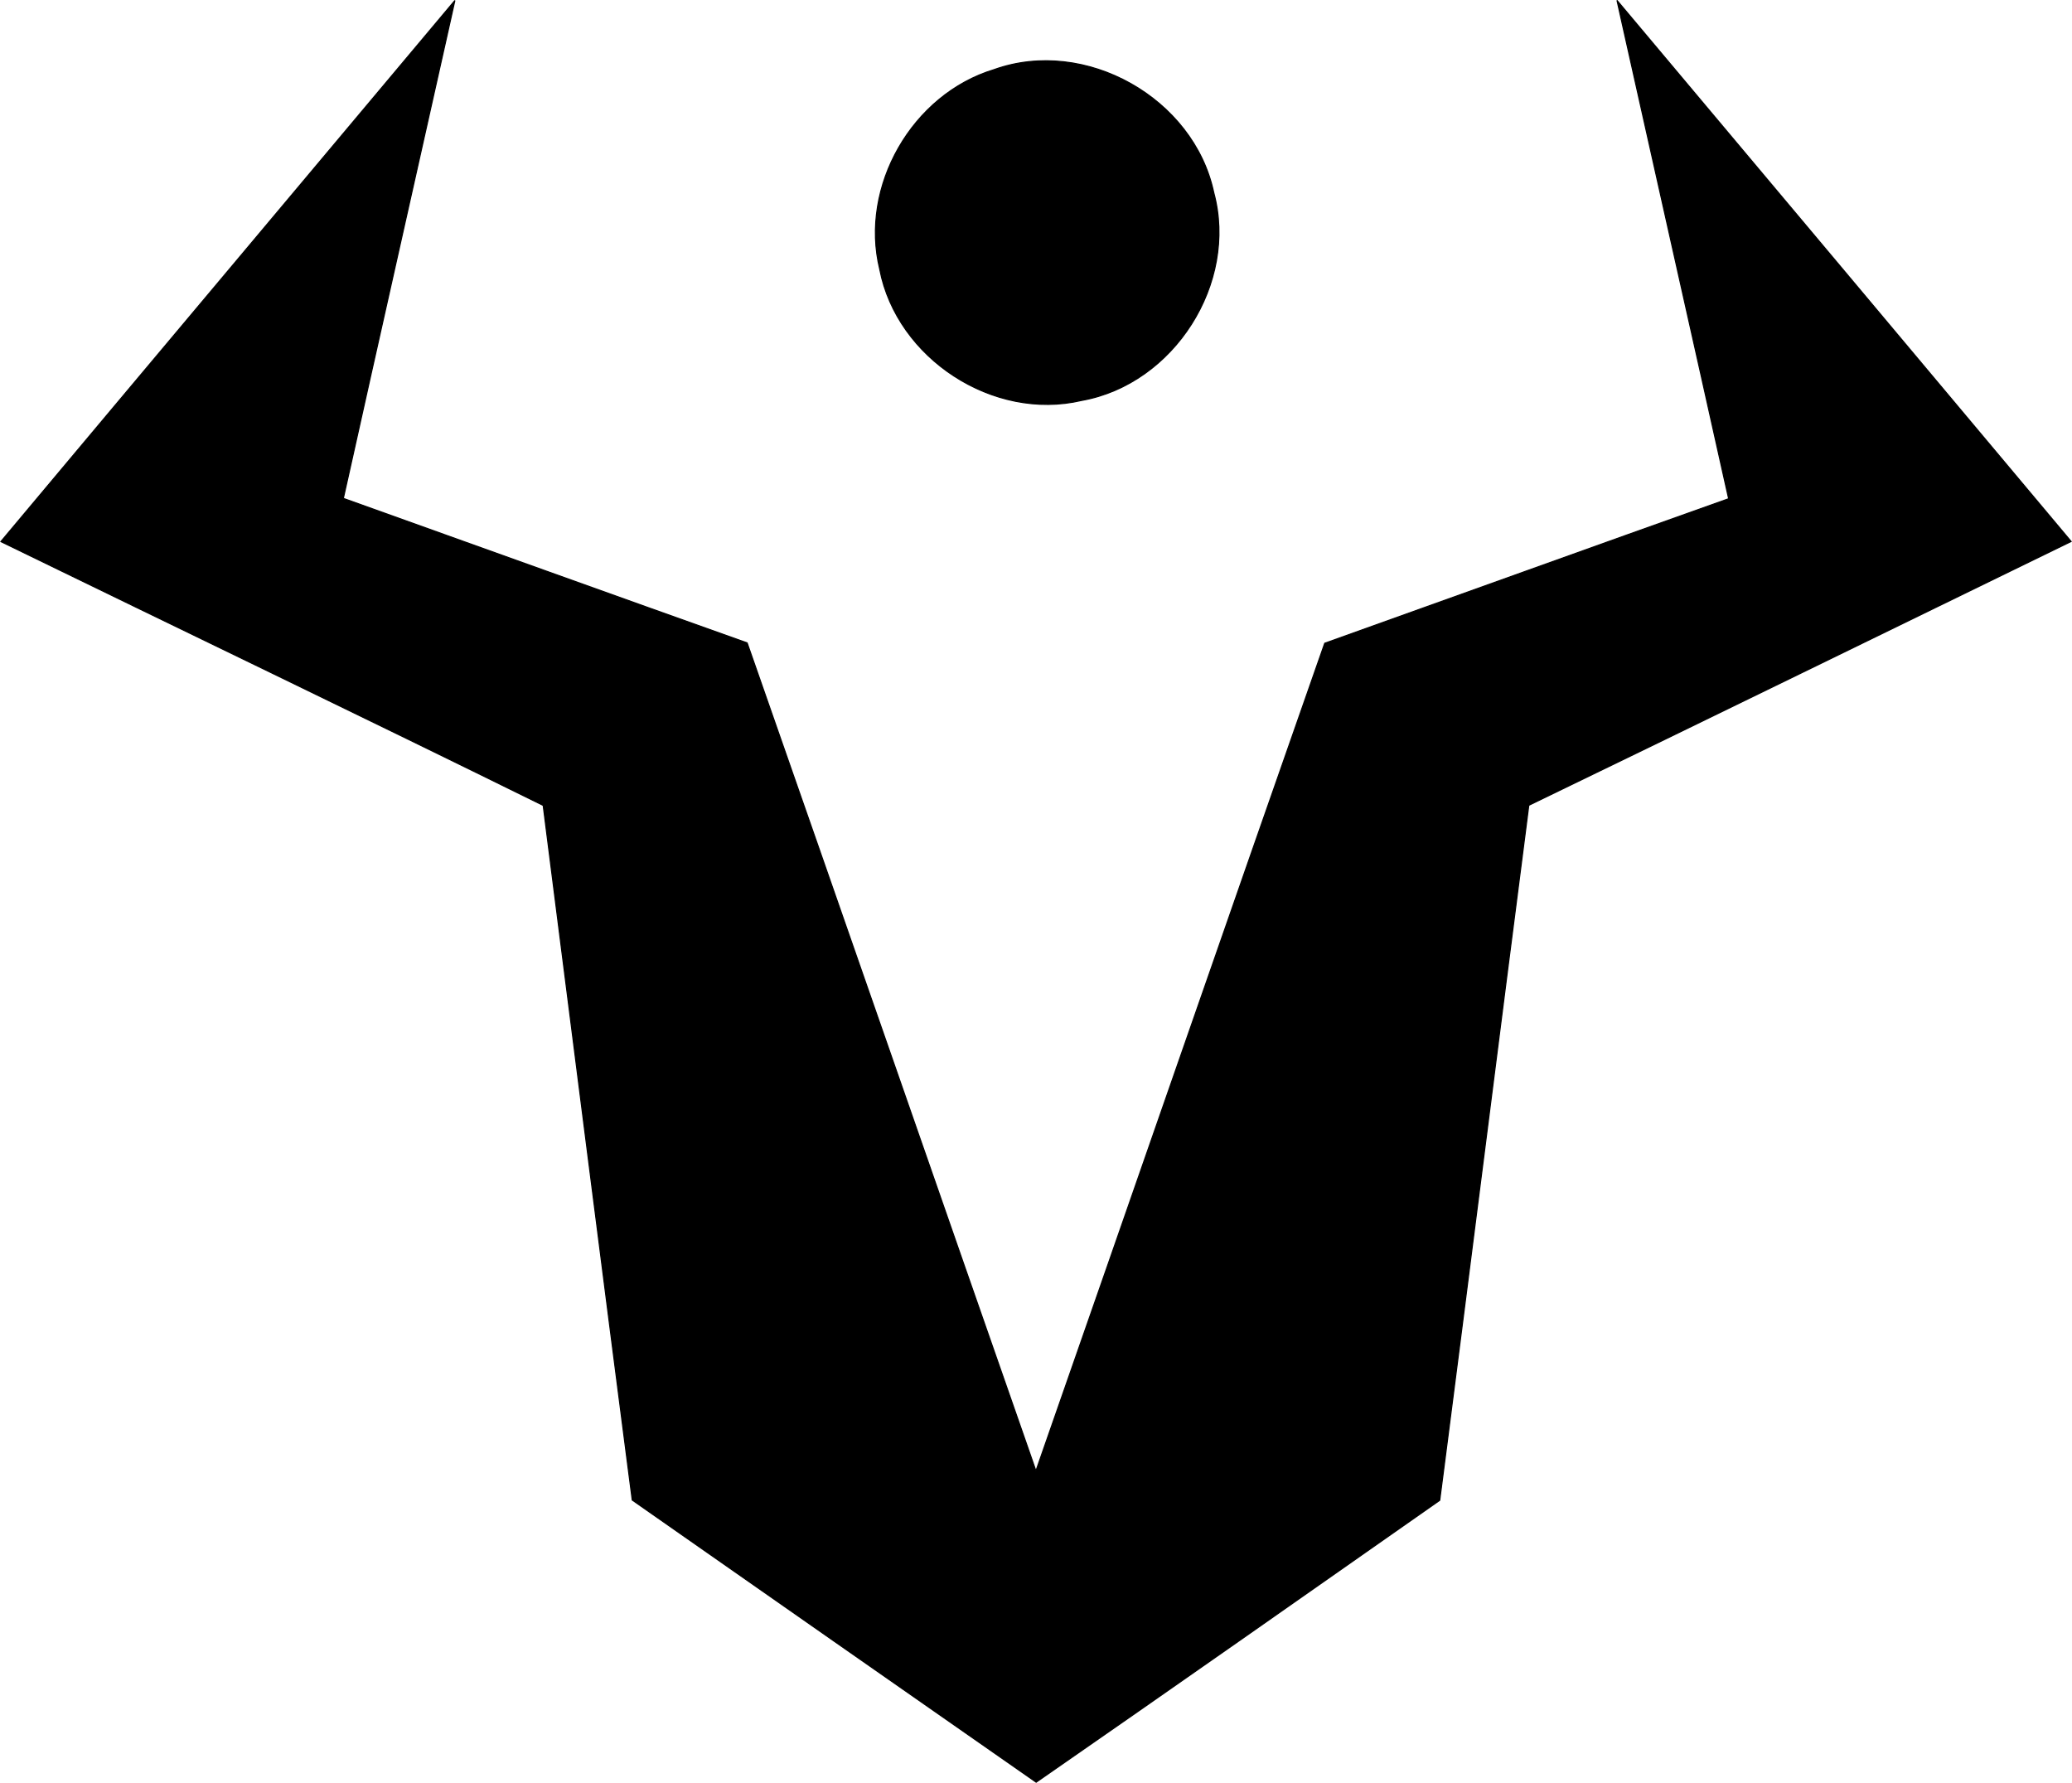 <?xml version="1.0" encoding="UTF-8" standalone="no"?>
<svg
   width="179.799pt"
   height="154.687pt"
   viewBox="0 0 179.799 154.687"
   version="1.1"
   id="svg2"
   xmlns="http://www.w3.org/2000/svg"
   xmlns:svg="http://www.w3.org/2000/svg">
  <defs
     id="defs2" />
  <path
     stroke="#000000"
     stroke-width="0.094"
     d="m 0.074,46.99 c 13.12,-15.66 26.27,-31.29 39.4,-46.95 -3.22,14.4 -6.48,28.8 -9.68,43.2 11.68,4.18 23.35,8.38 35.04,12.54 8.38,23.94 16.69,47.9 25.06,71.84 8.37,-23.93 16.67,-47.89 25.06,-71.81 11.68,-4.17 23.36,-8.39 35.05,-12.54 -3.21,-14.42 -6.47,-28.82 -9.69,-43.24 13.15,15.64 26.28,31.3 39.41,46.95 -15.68,7.63 -31.35,15.3 -47.06,22.89 -2.6,20.09 -5.13,40.2 -7.73,60.3 -11.66,8.17 -23.32,16.35 -35.02,24.46 -11.69,-8.16 -23.38,-16.31 -35.05,-24.48 -2.61,-20.08 -5.16,-40.18 -7.73,-60.27 -15.65,-7.71 -31.38,-15.26 -47.06,-22.89 z"
     id="path1" />
  <path
     stroke="#000000"
     stroke-width="0.094"
     d="m 86.264,6.04 c 7.91,-2.83 17.32,2.48 19.06,10.67 2.12,7.85 -3.46,16.6 -11.45,18.03 -7.68,1.81 -16.03,-3.64 -17.53,-11.36 -1.77,-7.22 2.82,-15.19 9.92,-17.34 z"
     id="path2" />
</svg>
